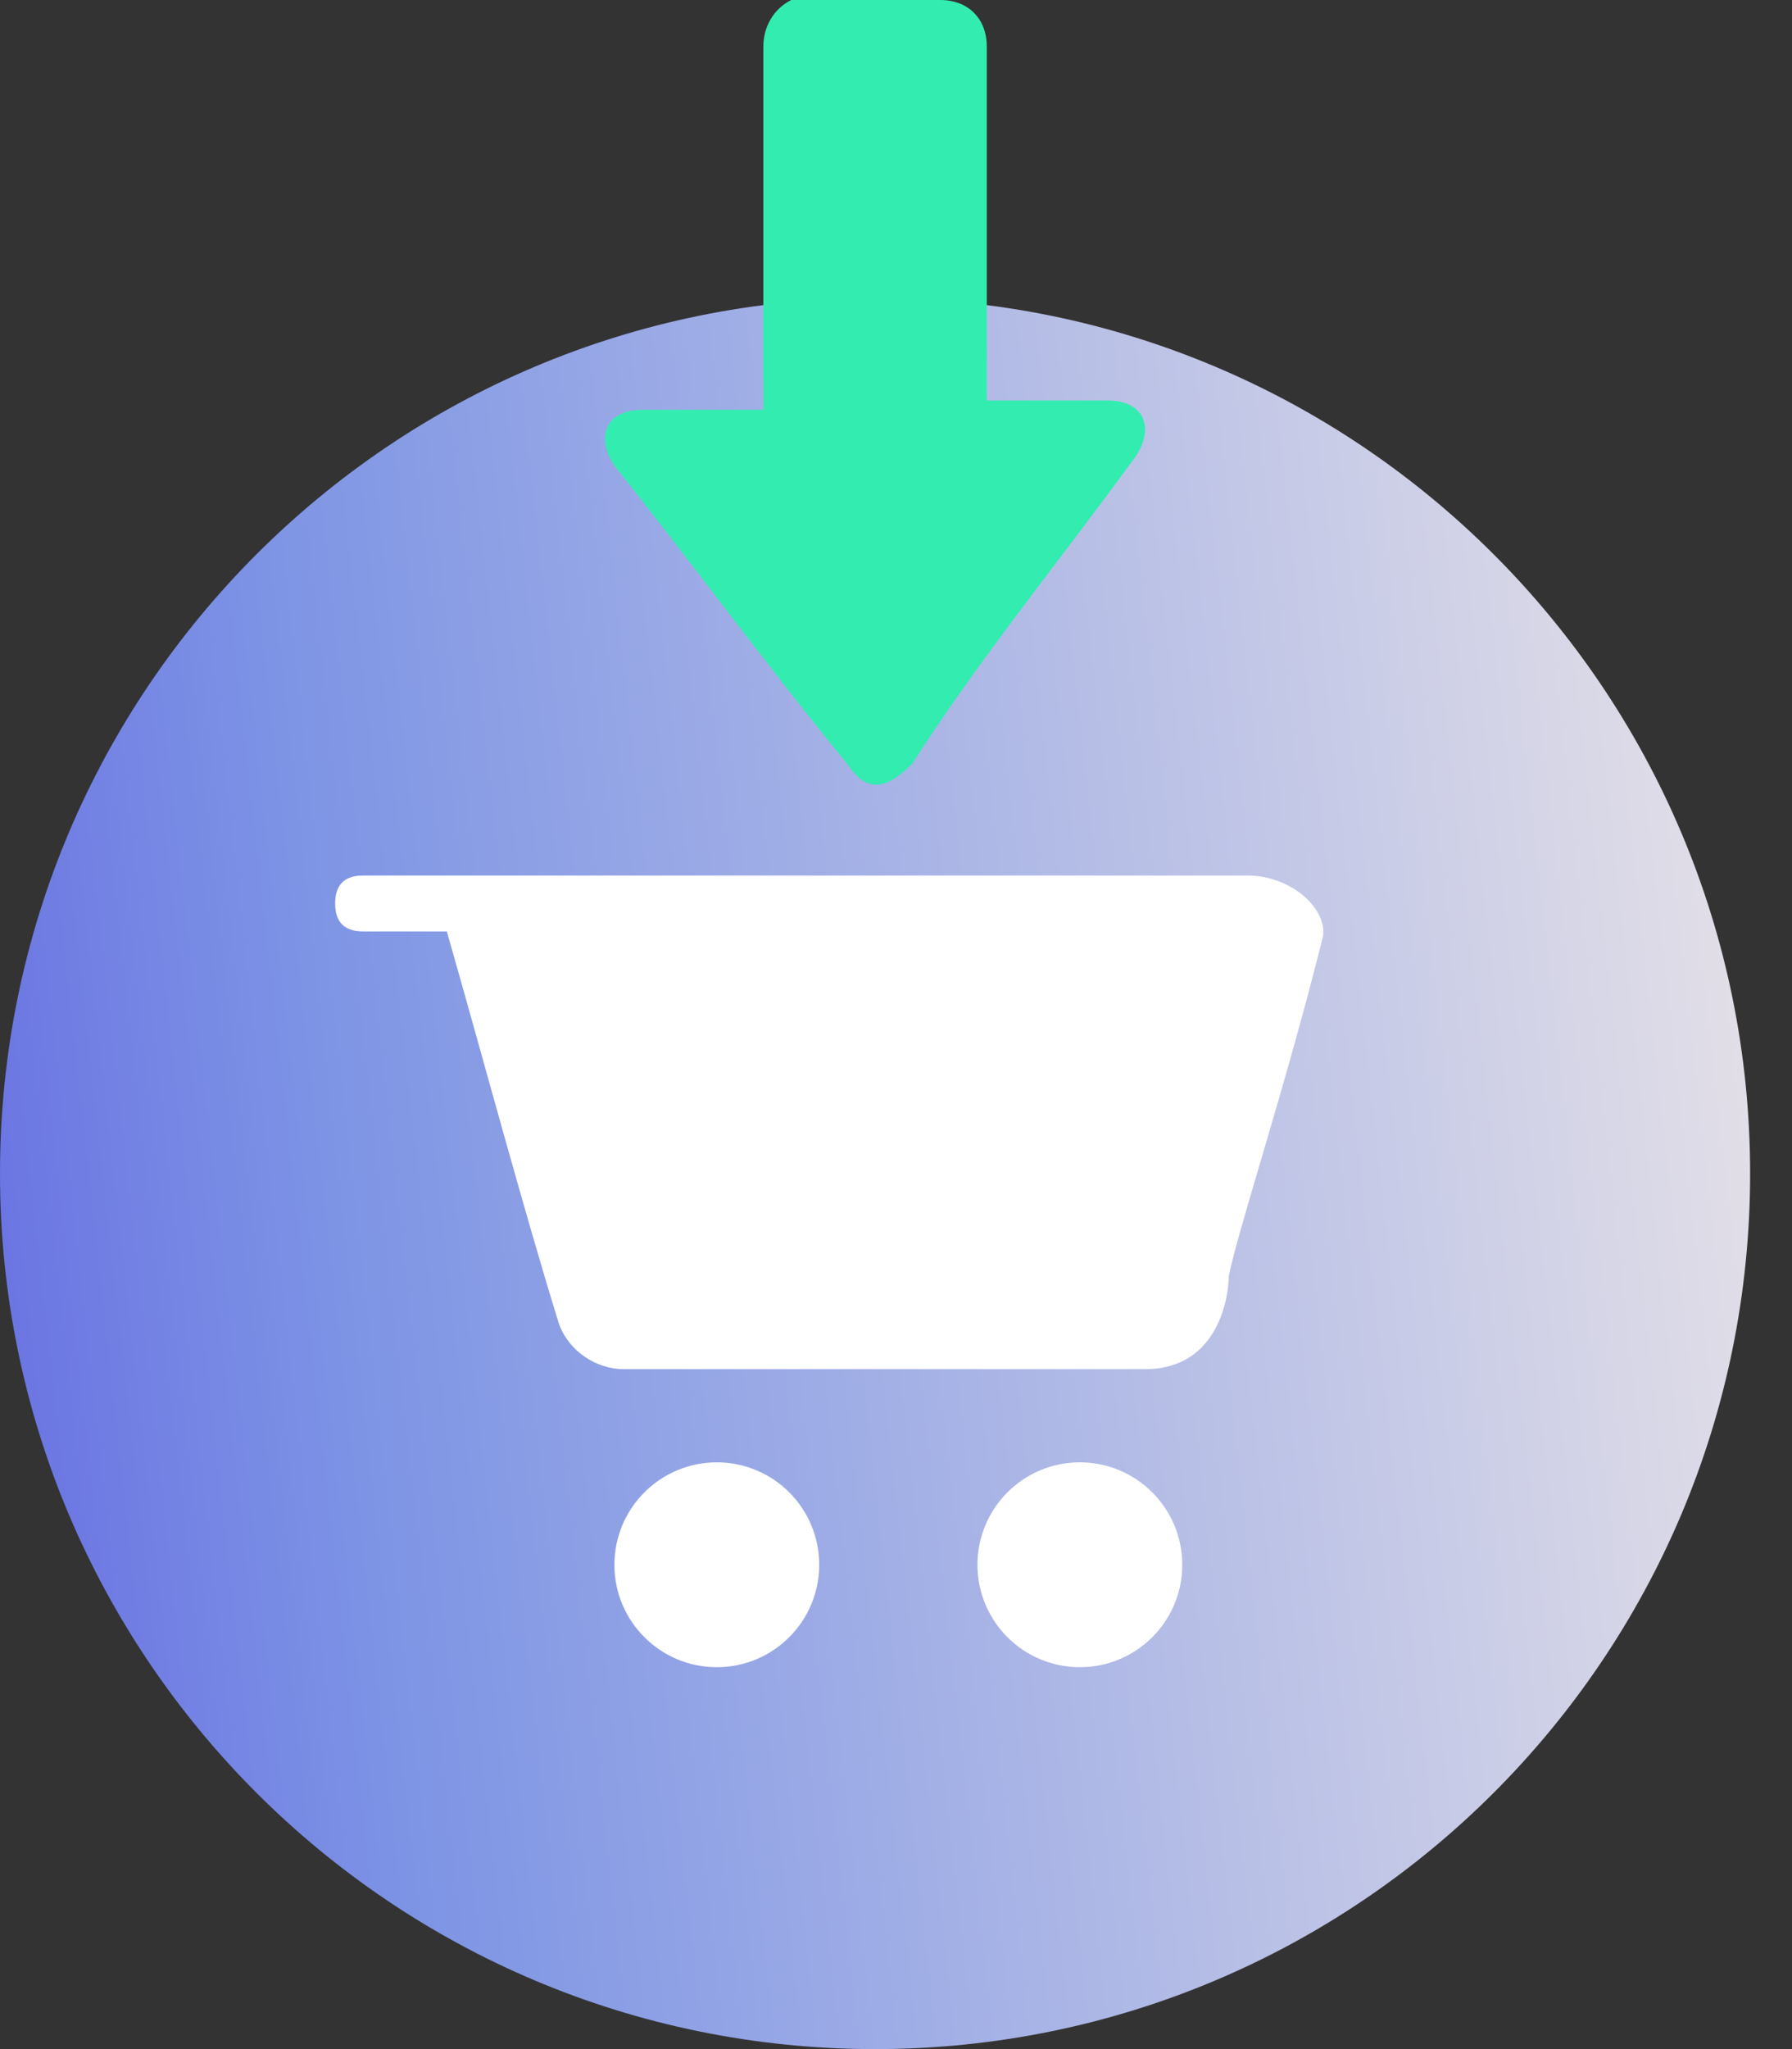<svg width="35" height="40" viewBox="0 0 35 40" fill="none" xmlns="http://www.w3.org/2000/svg">
<rect x="0" y="0" width="35" height="40" fill="#333333" stroke="none"/>
<path d="M17.091 40C26.53 40 34.182 32.348 34.182 22.909C34.182 13.47 26.53 5.818 17.091 5.818C7.652 5.818 0 13.47 0 22.909C0 32.348 7.652 40 17.091 40Z" fill="url(#paint0_linear)"/>
<path d="M14 32.545C15.105 32.545 16 31.65 16 30.546C16 29.441 15.105 28.546 14 28.546C12.896 28.546 12 29.441 12 30.546C12 31.65 12.896 32.545 14 32.545Z" fill="white"/>
<path d="M21.091 32.545C22.195 32.545 23.091 31.65 23.091 30.546C23.091 29.441 22.195 28.546 21.091 28.546C19.986 28.546 19.091 29.441 19.091 30.546C19.091 31.65 19.986 32.545 21.091 32.545Z" fill="white"/>
<path d="M24.364 17.091C21.455 17.091 17.637 17.091 14 17.091H10C10 17.091 10 17.091 9.818 17.091H7.091C6.727 17.091 6.546 17.273 6.546 17.636C6.546 18 6.727 18.182 7.091 18.182H8.727C9.455 20.727 10.182 23.455 10.909 25.818C11.091 26.364 11.637 26.727 12.182 26.727H22.364C23.818 26.727 24 25.273 24 24.909C24.182 24 25.091 21.273 25.818 18.364C26 17.818 25.273 17.091 24.364 17.091Z" fill="white"/>
<path d="M14.909 0.909V8C14.182 8 13.273 8 12.545 8C11.818 8 11.636 8.545 12 9.091C13.454 10.909 14.909 12.909 16.545 14.909C16.909 15.454 17.273 15.454 17.818 14.909C19.091 12.909 20.727 10.909 22.182 8.909C22.545 8.364 22.364 7.818 21.636 7.818C21.091 7.818 19.273 7.818 19.273 7.818C19.273 7.273 19.273 4.909 19.273 2.364V0.909C19.273 0.364 18.909 0 18.364 0H15.454C15.091 0.182 14.909 0.545 14.909 0.909Z" fill="#33EDB0"/>
<defs>
<linearGradient id="paint0_linear" x1="42.256" y1="20.108" x2="-16.703" y2="26.593" gradientUnits="userSpaceOnUse">
<stop stop-color="#FFF4E8"/>
<stop offset="0.605" stop-color="#7D94E5"/>
<stop offset="0.999" stop-color="#3F28DC"/>
</linearGradient>
</defs>
</svg>
